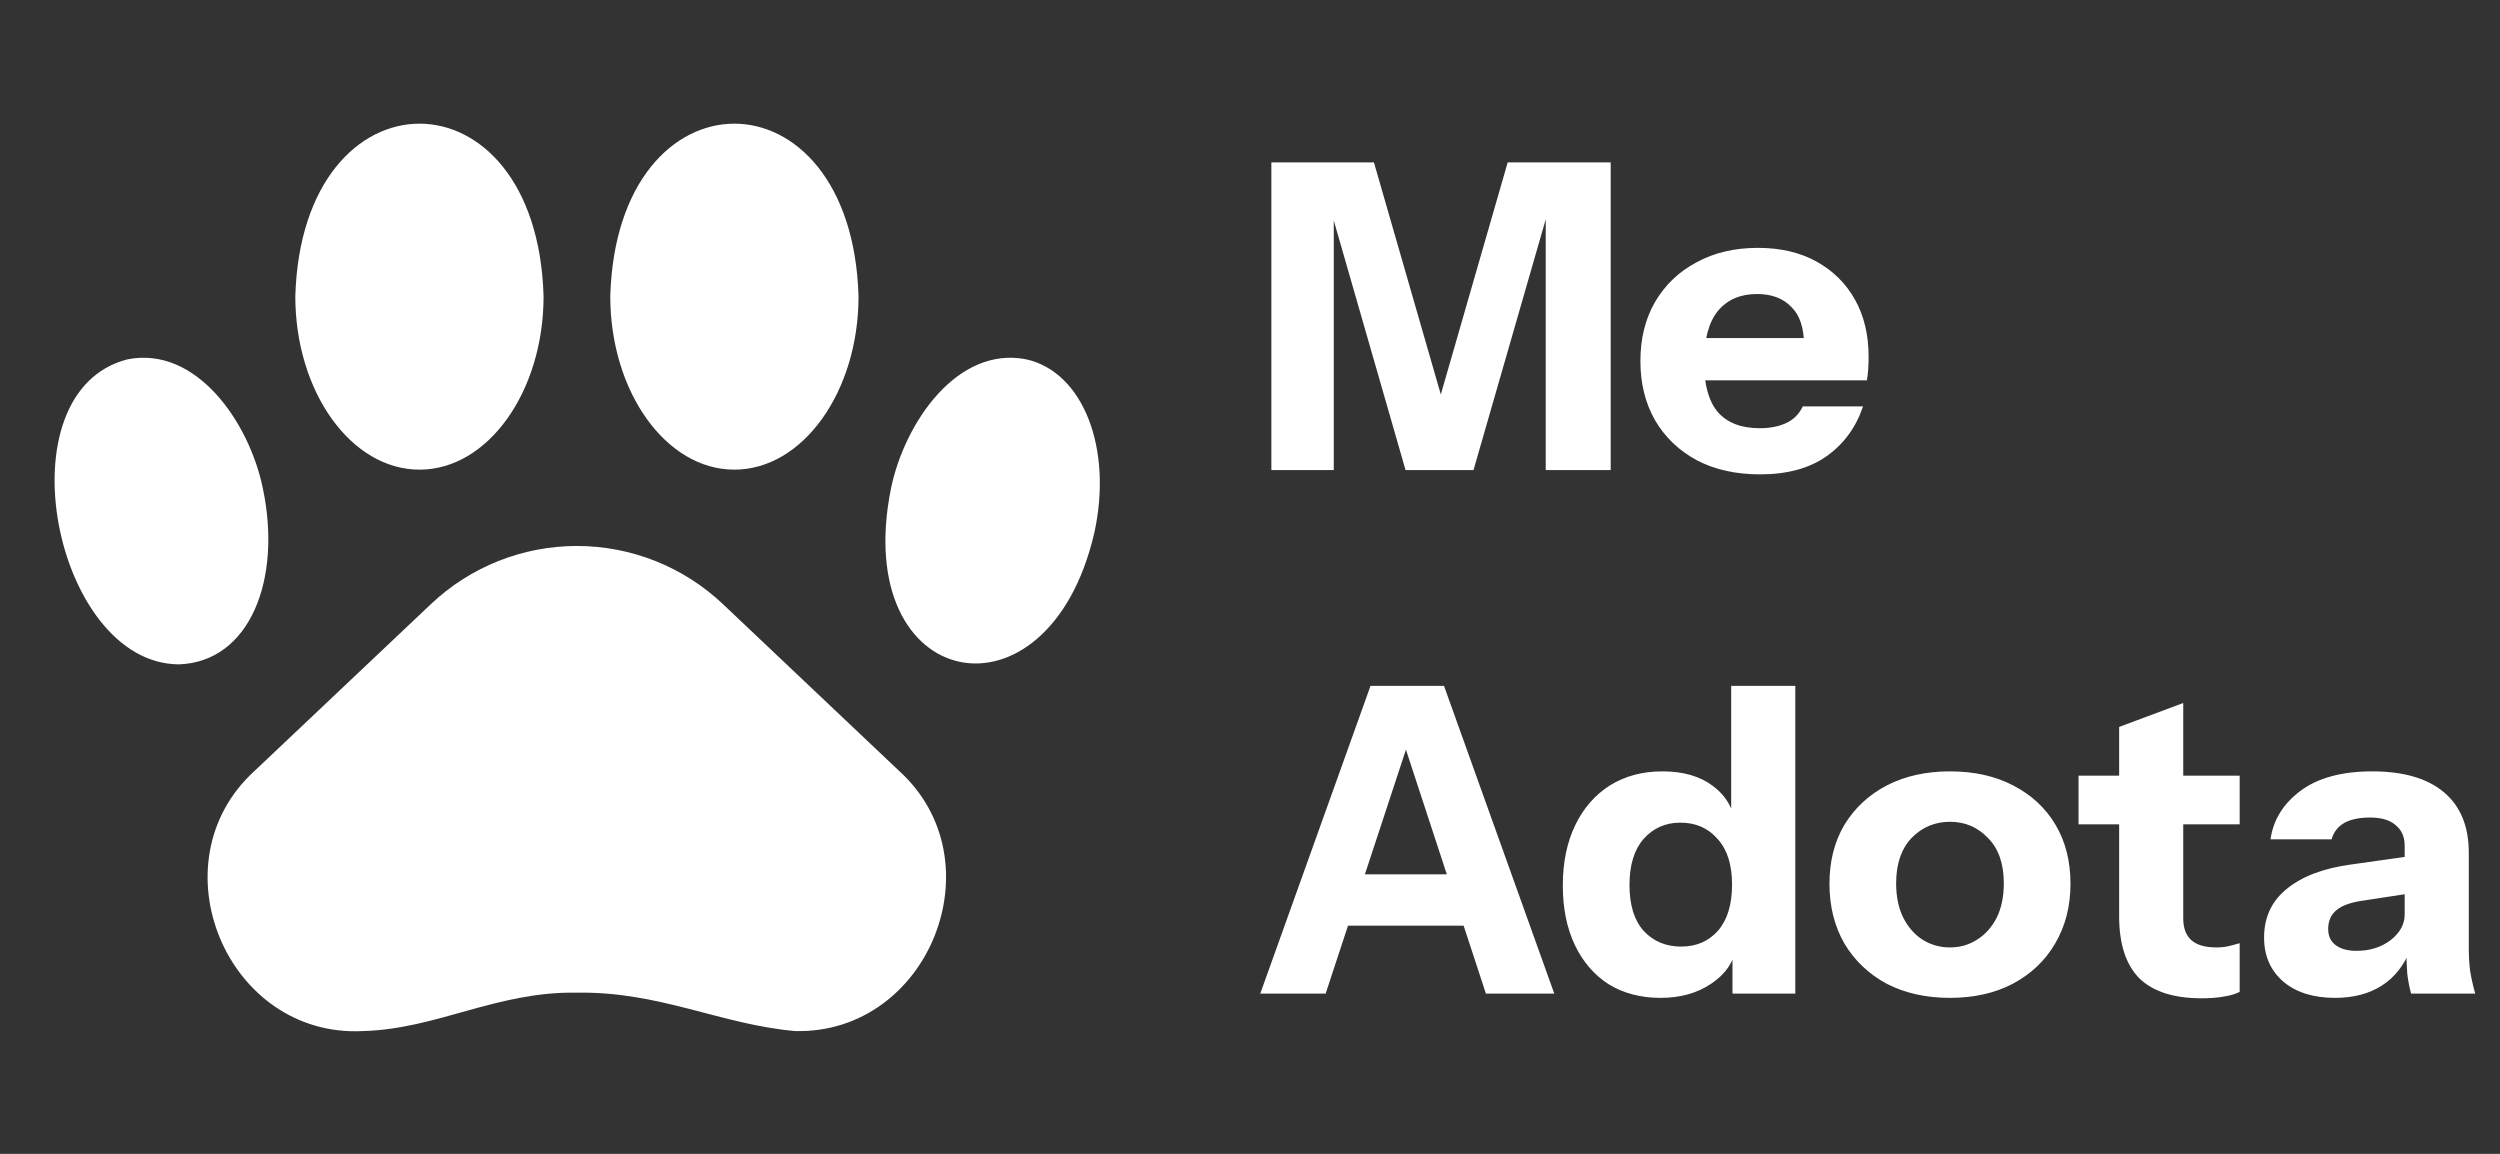 <svg width="234" height="108" viewBox="0 0 234 108" fill="none" xmlns="http://www.w3.org/2000/svg">
<rect x="0" y="0" width="234" height="108" fill="#333333" stroke="none"/>
<path d="M67.669 56.548C63.977 53.052 59.085 51.103 54 51.103C48.915 51.103 44.023 53.052 40.331 56.548L23.844 72.141C14.394 80.73 21.212 97.149 33.969 96.508C40.888 96.323 46.508 92.779 53.983 92.914C61.729 92.779 67.483 95.901 74.436 96.508C86.974 96.795 93.454 80.561 84.139 72.141L67.669 56.548ZM96.052 33.632C89.606 32.366 84.679 39.538 83.396 45.714C79.549 64.834 98.078 68.479 102.414 49.933C104.186 41.985 101.385 34.813 96.052 33.632ZM68.732 43.959C75.144 43.959 80.359 36.669 80.359 27.726C79.718 6.193 57.746 6.193 57.122 27.726C57.122 36.669 62.336 43.959 68.732 43.959ZM24.604 45.714C23.338 39.538 18.394 32.366 11.947 33.632C2.71797e-05 36.653 5.063 62.117 16.74 62.184C23.355 61.965 26.409 54.287 24.604 45.714ZM39.268 43.959C45.664 43.959 50.878 36.669 50.878 27.726C50.254 6.193 28.282 6.193 27.641 27.726C27.641 36.669 32.856 43.959 39.268 43.959Z" fill="white"/>
<path d="M119 44V15.2H128.6L136.6 42.96H133.12L141.12 15.2H150.76V44H144.68V16.92H145.72L137.92 44H131.56L123.84 17.16H124.84V44H119ZM164.742 44.4C162.476 44.4 160.502 43.96 158.822 43.08C157.142 42.173 155.836 40.92 154.902 39.32C153.996 37.72 153.542 35.88 153.542 33.8C153.542 31.693 153.996 29.853 154.902 28.28C155.836 26.68 157.129 25.44 158.782 24.56C160.436 23.653 162.356 23.2 164.542 23.2C166.649 23.2 168.476 23.627 170.022 24.48C171.569 25.333 172.769 26.52 173.622 28.04C174.476 29.56 174.902 31.347 174.902 33.4C174.902 33.827 174.889 34.227 174.862 34.6C174.836 34.947 174.796 35.28 174.742 35.6H157.062V31.64H169.902L168.862 32.36C168.862 30.707 168.462 29.493 167.662 28.72C166.889 27.92 165.822 27.52 164.462 27.52C162.889 27.52 161.662 28.053 160.782 29.12C159.929 30.187 159.502 31.787 159.502 33.92C159.502 36 159.929 37.547 160.782 38.56C161.662 39.573 162.969 40.08 164.702 40.08C165.662 40.08 166.489 39.92 167.182 39.6C167.876 39.28 168.396 38.76 168.742 38.04H174.382C173.716 40.013 172.569 41.573 170.942 42.72C169.342 43.84 167.276 44.4 164.742 44.4ZM117.96 93L128.28 64.2H133.56L124.08 93H117.96ZM139.08 93L129.64 64.2H135.16L145.48 93H139.08ZM123.4 81.84H139.56V86.64H123.4V81.84ZM162.16 93V88.48L162.56 88.56C162.294 90.027 161.494 91.2 160.16 92.08C158.854 92.96 157.28 93.4 155.44 93.4C153.574 93.4 151.947 92.973 150.56 92.12C149.2 91.24 148.147 90.013 147.4 88.44C146.654 86.867 146.28 85.013 146.28 82.88C146.28 80.72 146.667 78.84 147.44 77.24C148.214 75.64 149.294 74.4 150.68 73.52C152.094 72.64 153.734 72.2 155.6 72.2C157.547 72.2 159.12 72.653 160.32 73.56C161.547 74.467 162.267 75.707 162.48 77.28L162.04 77.32V64.2H168.04V93H162.16ZM157.36 88.6C158.774 88.6 159.92 88.107 160.8 87.12C161.68 86.107 162.12 84.667 162.12 82.8C162.12 80.933 161.667 79.507 160.76 78.52C159.88 77.507 158.72 77 157.28 77C155.894 77 154.747 77.507 153.84 78.52C152.96 79.533 152.52 80.973 152.52 82.84C152.52 84.707 152.96 86.133 153.84 87.12C154.747 88.107 155.92 88.6 157.36 88.6ZM182.518 93.4C180.278 93.4 178.304 92.96 176.598 92.08C174.918 91.173 173.598 89.92 172.638 88.32C171.704 86.693 171.238 84.827 171.238 82.72C171.238 80.613 171.704 78.773 172.638 77.2C173.598 75.627 174.918 74.4 176.598 73.52C178.304 72.64 180.278 72.2 182.518 72.2C184.784 72.2 186.758 72.64 188.438 73.52C190.144 74.4 191.464 75.627 192.398 77.2C193.331 78.773 193.798 80.613 193.798 82.72C193.798 84.827 193.318 86.693 192.358 88.32C191.424 89.92 190.104 91.173 188.398 92.08C186.718 92.96 184.758 93.4 182.518 93.4ZM182.518 88.68C183.451 88.68 184.291 88.44 185.038 87.96C185.811 87.48 186.424 86.8 186.878 85.92C187.331 85.013 187.558 83.933 187.558 82.68C187.558 80.84 187.064 79.427 186.078 78.44C185.118 77.427 183.931 76.92 182.518 76.92C181.104 76.92 179.904 77.427 178.918 78.44C177.958 79.453 177.478 80.867 177.478 82.68C177.478 83.933 177.704 85.013 178.158 85.92C178.611 86.8 179.211 87.48 179.958 87.96C180.731 88.44 181.584 88.68 182.518 88.68ZM206.072 93.44C203.459 93.44 201.512 92.813 200.232 91.56C198.979 90.28 198.352 88.347 198.352 85.76V68.04L204.352 65.8V85.96C204.352 86.867 204.606 87.547 205.112 88C205.619 88.453 206.406 88.68 207.472 88.68C207.872 88.68 208.246 88.64 208.592 88.56C208.939 88.48 209.286 88.387 209.632 88.28V92.84C209.286 93.027 208.792 93.173 208.152 93.28C207.539 93.387 206.846 93.44 206.072 93.44ZM194.552 77.16V72.6H209.632V77.16H194.552ZM225.678 93C225.518 92.413 225.398 91.787 225.318 91.12C225.264 90.453 225.238 89.68 225.238 88.8H225.078V79.16C225.078 78.333 224.798 77.693 224.238 77.24C223.704 76.76 222.904 76.52 221.838 76.52C220.824 76.52 220.011 76.693 219.398 77.04C218.811 77.387 218.424 77.893 218.238 78.56H212.518C212.784 76.72 213.731 75.2 215.358 74C216.984 72.8 219.211 72.2 222.038 72.2C224.971 72.2 227.211 72.853 228.758 74.16C230.304 75.467 231.078 77.347 231.078 79.8V88.8C231.078 89.467 231.118 90.147 231.198 90.84C231.304 91.507 231.464 92.227 231.678 93H225.678ZM218.558 93.4C216.531 93.4 214.918 92.893 213.718 91.88C212.518 90.84 211.918 89.467 211.918 87.76C211.918 85.867 212.624 84.347 214.038 83.2C215.478 82.027 217.478 81.267 220.038 80.92L225.998 80.08V83.56L221.038 84.32C219.971 84.48 219.184 84.773 218.678 85.2C218.171 85.627 217.918 86.213 217.918 86.96C217.918 87.627 218.158 88.133 218.638 88.48C219.118 88.827 219.758 89 220.558 89C221.811 89 222.878 88.667 223.758 88C224.638 87.307 225.078 86.507 225.078 85.6L225.638 88.8C225.051 90.32 224.158 91.467 222.958 92.24C221.758 93.013 220.291 93.4 218.558 93.4Z" fill="white"/>
</svg>
